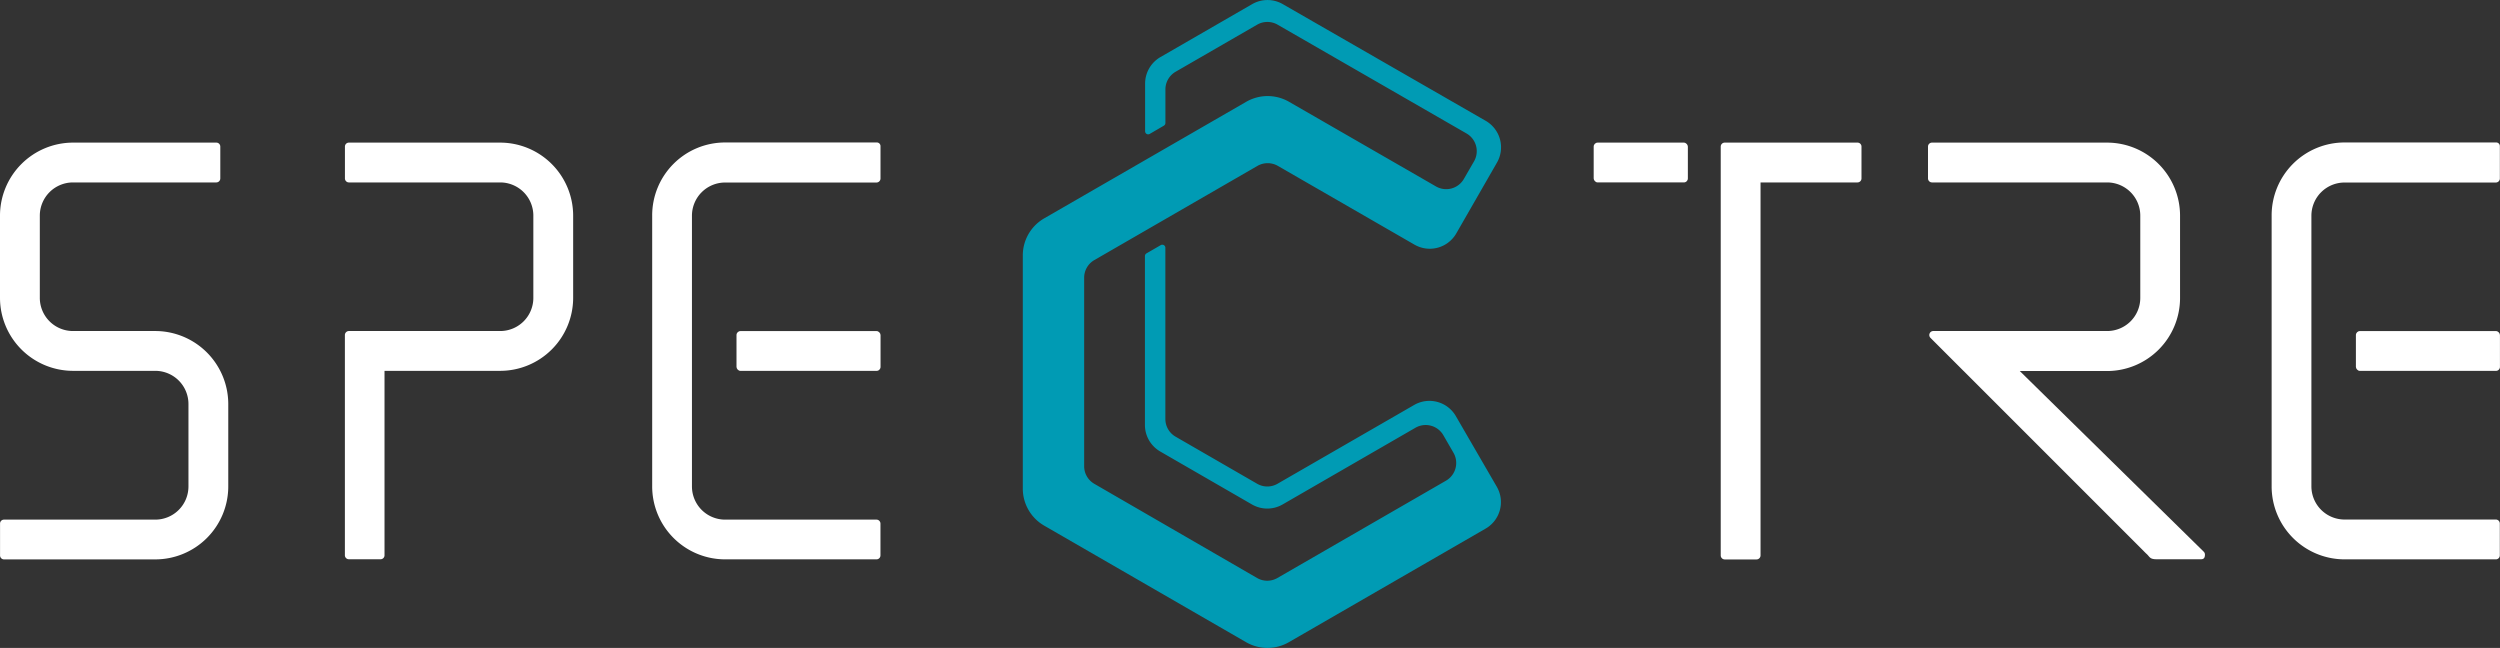 <?xml version="1.0" encoding="UTF-8" standalone="no"?>
<svg
   xmlns:dc="http://purl.org/dc/elements/1.1/"
   xmlns:cc="http://creativecommons.org/ns#"
   xmlns:rdf="http://www.w3.org/1999/02/22-rdf-syntax-ns#"
   xmlns:svg="http://www.w3.org/2000/svg"
   xmlns="http://www.w3.org/2000/svg"
   xmlns:sodipodi="http://sodipodi.sourceforge.net/DTD/sodipodi-0.dtd"
   xmlns:inkscape="http://www.inkscape.org/namespaces/inkscape"
   id="Layer_1"
   data-name="Layer 1"
   viewBox="0 0 539.38 139.79"
   version="1.1"
   sodipodi:docname="spectre_logo.svg"
   inkscape:version="1.0.1 (3bc2e813f5, 2020-09-07)">
  <rect x="0" y="0" width="539.38" height="139.79" fill="#333333" stroke="none"/>
  <sodipodi:namedview
     pagecolor="#ffffff"
     bordercolor="#666666"
     borderopacity="1"
     objecttolerance="10"
     gridtolerance="10"
     guidetolerance="10"
     inkscape:pageopacity="0"
     inkscape:pageshadow="2"
     inkscape:window-width="1920"
     inkscape:window-height="999"
     id="namedview102"
     showgrid="false"
     inkscape:zoom="2.3489933"
     inkscape:cx="269.69"
     inkscape:cy="69.895"
     inkscape:window-x="0"
     inkscape:window-y="0"
     inkscape:window-maximized="1"
     inkscape:current-layer="Layer_1" />
  <defs
     id="defs77">
    <style
       id="style75">.cls-1{fill:#1d1d1b;}.cls-2{fill:#009bb4;}</style>
  </defs>
  <title
     id="title79">SPECTRE_logo_COLOR_RGB</title>
  <path
     class="cls-1"
     d="M105.64,169.9H123.4a7.16,7.16,0,0,1,7.15,7.16v17.76A7.16,7.16,0,0,1,123.4,202H90.75a.85.85,0,0,0-.85.85v6.88a.85.85,0,0,0,.85.85H123.4a15.75,15.75,0,0,0,15.74-15.73V177.06a15.77,15.77,0,0,0-15.74-15.75H105.64a7.16,7.16,0,0,1-7.16-7.15V136.41a7.17,7.17,0,0,1,7.16-7.16h30.92a.86.86,0,0,0,.86-.86v-6.87a.85.85,0,0,0-.86-.86H105.64a15.77,15.77,0,0,0-15.75,15.75v17.75A15.77,15.77,0,0,0,105.64,169.9Z"
     transform="translate(-89.89 -89.89)"
     id="path81"
     style="fill:#ffffff" />
  <path
     class="cls-1"
     d="M213.55,154.16V136.41a15.77,15.77,0,0,0-15.74-15.75H165.17a.85.85,0,0,0-.86.86v6.87a.86.86,0,0,0,.86.86h32.64a7.16,7.16,0,0,1,7.15,7.16v17.75a7.15,7.15,0,0,1-7.15,7.15H165.16a.87.87,0,0,0-.86.86V209.7a.86.86,0,0,0,.86.85H172a.85.85,0,0,0,.85-.85V169.9h24.92A15.76,15.76,0,0,0,213.55,154.16Z"
     transform="translate(-89.89 -89.89)"
     id="path83"
     style="fill:#ffffff" />
  <path
     class="cls-1"
     d="M490.63,120.66H462a.86.86,0,0,0-.86.86v88.21a.87.87,0,0,0,.86.86h6.87a.87.87,0,0,0,.86-.86V129.25h20.93a.86.86,0,0,0,.85-.86v-6.87A.85.85,0,0,0,490.63,120.66Z"
     transform="translate(-89.89 -89.89)"
     id="path85"
     style="fill:#ffffff" />
  <rect
     class="cls-1"
     x="343.84"
     y="30.77"
     width="20.32"
     height="8.59"
     rx="0.86"
     id="rect87"
     style="fill:#ffffff" />
  <path
     class="cls-1"
     d="M544.51,120.66H506.72a.86.86,0,0,0-.86.86v6.87a.87.87,0,0,0,.86.86h37.79a7.16,7.16,0,0,1,7.15,7.16v17.75a7.15,7.15,0,0,1-7.15,7.15H507a.85.85,0,0,0-.79.53.86.86,0,0,0,.18.94l46.52,46.52c.8.66.7,1.25,2.24,1.25h9.63c.6,0,.83-.34.83-1a.87.87,0,0,0-.24-.61l-39.71-39h18.84a15.76,15.76,0,0,0,15.74-15.74V136.41A15.76,15.76,0,0,0,544.51,120.66Z"
     transform="translate(-89.89 -89.89)"
     id="path89"
     style="fill:#ffffff" />
  <rect
     class="cls-1"
     x="508.29"
     y="71.43"
     width="31.08"
     height="8.59"
     rx="0.86"
     id="rect91"
     style="fill:#ffffff" />
  <path
     class="cls-1"
     d="M595.74,210.57h32.64a.85.85,0,0,0,.85-.86v-6.87a.86.86,0,0,0-.85-.86H595.74a7.16,7.16,0,0,1-7.16-7.15V136.42a7.16,7.16,0,0,1,7.16-7.15h32.64a.87.87,0,0,0,.86-.86v-7a.78.78,0,0,0-.78-.78H595.74A15.73,15.73,0,0,0,580,136.42v58.41A15.74,15.74,0,0,0,595.74,210.57Z"
     transform="translate(-89.89 -89.89)"
     id="path93"
     style="fill:#ffffff" />
  <rect
     class="cls-1"
     x="158.9"
     y="71.43"
     width="31.08"
     height="8.59"
     rx="0.86"
     id="rect95"
     style="fill:#ffffff" />
  <path
     class="cls-1"
     d="M246.34,210.57H279a.85.85,0,0,0,.85-.86v-6.87A.86.86,0,0,0,279,202H246.34a7.16,7.16,0,0,1-7.16-7.15V136.42a7.16,7.16,0,0,1,7.16-7.15H279a.87.87,0,0,0,.86-.86v-7a.78.78,0,0,0-.78-.78H246.34a15.73,15.73,0,0,0-15.74,15.74v58.41A15.74,15.74,0,0,0,246.34,210.57Z"
     transform="translate(-89.89 -89.89)"
     id="path97"
     style="fill:#ffffff" />
  <path
     class="cls-2"
     d="M310.56,145V195.3a9.23,9.23,0,0,0,4.62,8l43.55,25.14a9.24,9.24,0,0,0,9.24,0l42.46-24.51a6.6,6.6,0,0,0,2.41-9L404,179.68a6.59,6.59,0,0,0-9-2.42l-29.48,17a4.38,4.38,0,0,1-4.4,0l-17.6-10.16a4.4,4.4,0,0,1-2.2-3.81V143.36a.66.66,0,0,0-1-.58l-3.08,1.78a.68.68,0,0,0-.33.57v36.45a6.61,6.61,0,0,0,3.3,5.72l19.8,11.43a6.6,6.6,0,0,0,6.6,0l28.68-16.56a4.41,4.41,0,0,1,6,1.61l2.2,3.81a4.41,4.41,0,0,1-1.61,6l-36.38,21a4.38,4.38,0,0,1-4.4,0L326,194.28a4.38,4.38,0,0,1-2.2-3.81V149.83A4.39,4.39,0,0,1,326,146l35.19-20.32a4.43,4.43,0,0,1,4.4,0l29.49,17a6.6,6.6,0,0,0,9-2.42l8.79-15.3a6.6,6.6,0,0,0-2.43-9L366.65,90.78a6.6,6.6,0,0,0-6.6,0l-19.8,11.43a6.61,6.61,0,0,0-3.3,5.72v10.28a.66.66,0,0,0,1,.57L341,117a.66.66,0,0,0,.33-.58v-7.24a4.41,4.41,0,0,1,2.2-3.81l17.6-10.16a4.43,4.43,0,0,1,4.4,0l40.77,23.48a4.4,4.4,0,0,1,1.62,6l-2.2,3.81a4.4,4.4,0,0,1-6,1.62L368,111.85a9.25,9.25,0,0,0-9.23,0L315.18,137A9.23,9.23,0,0,0,310.56,145Z"
     transform="translate(-89.89 -89.89)"
     id="path99" />
</svg>
